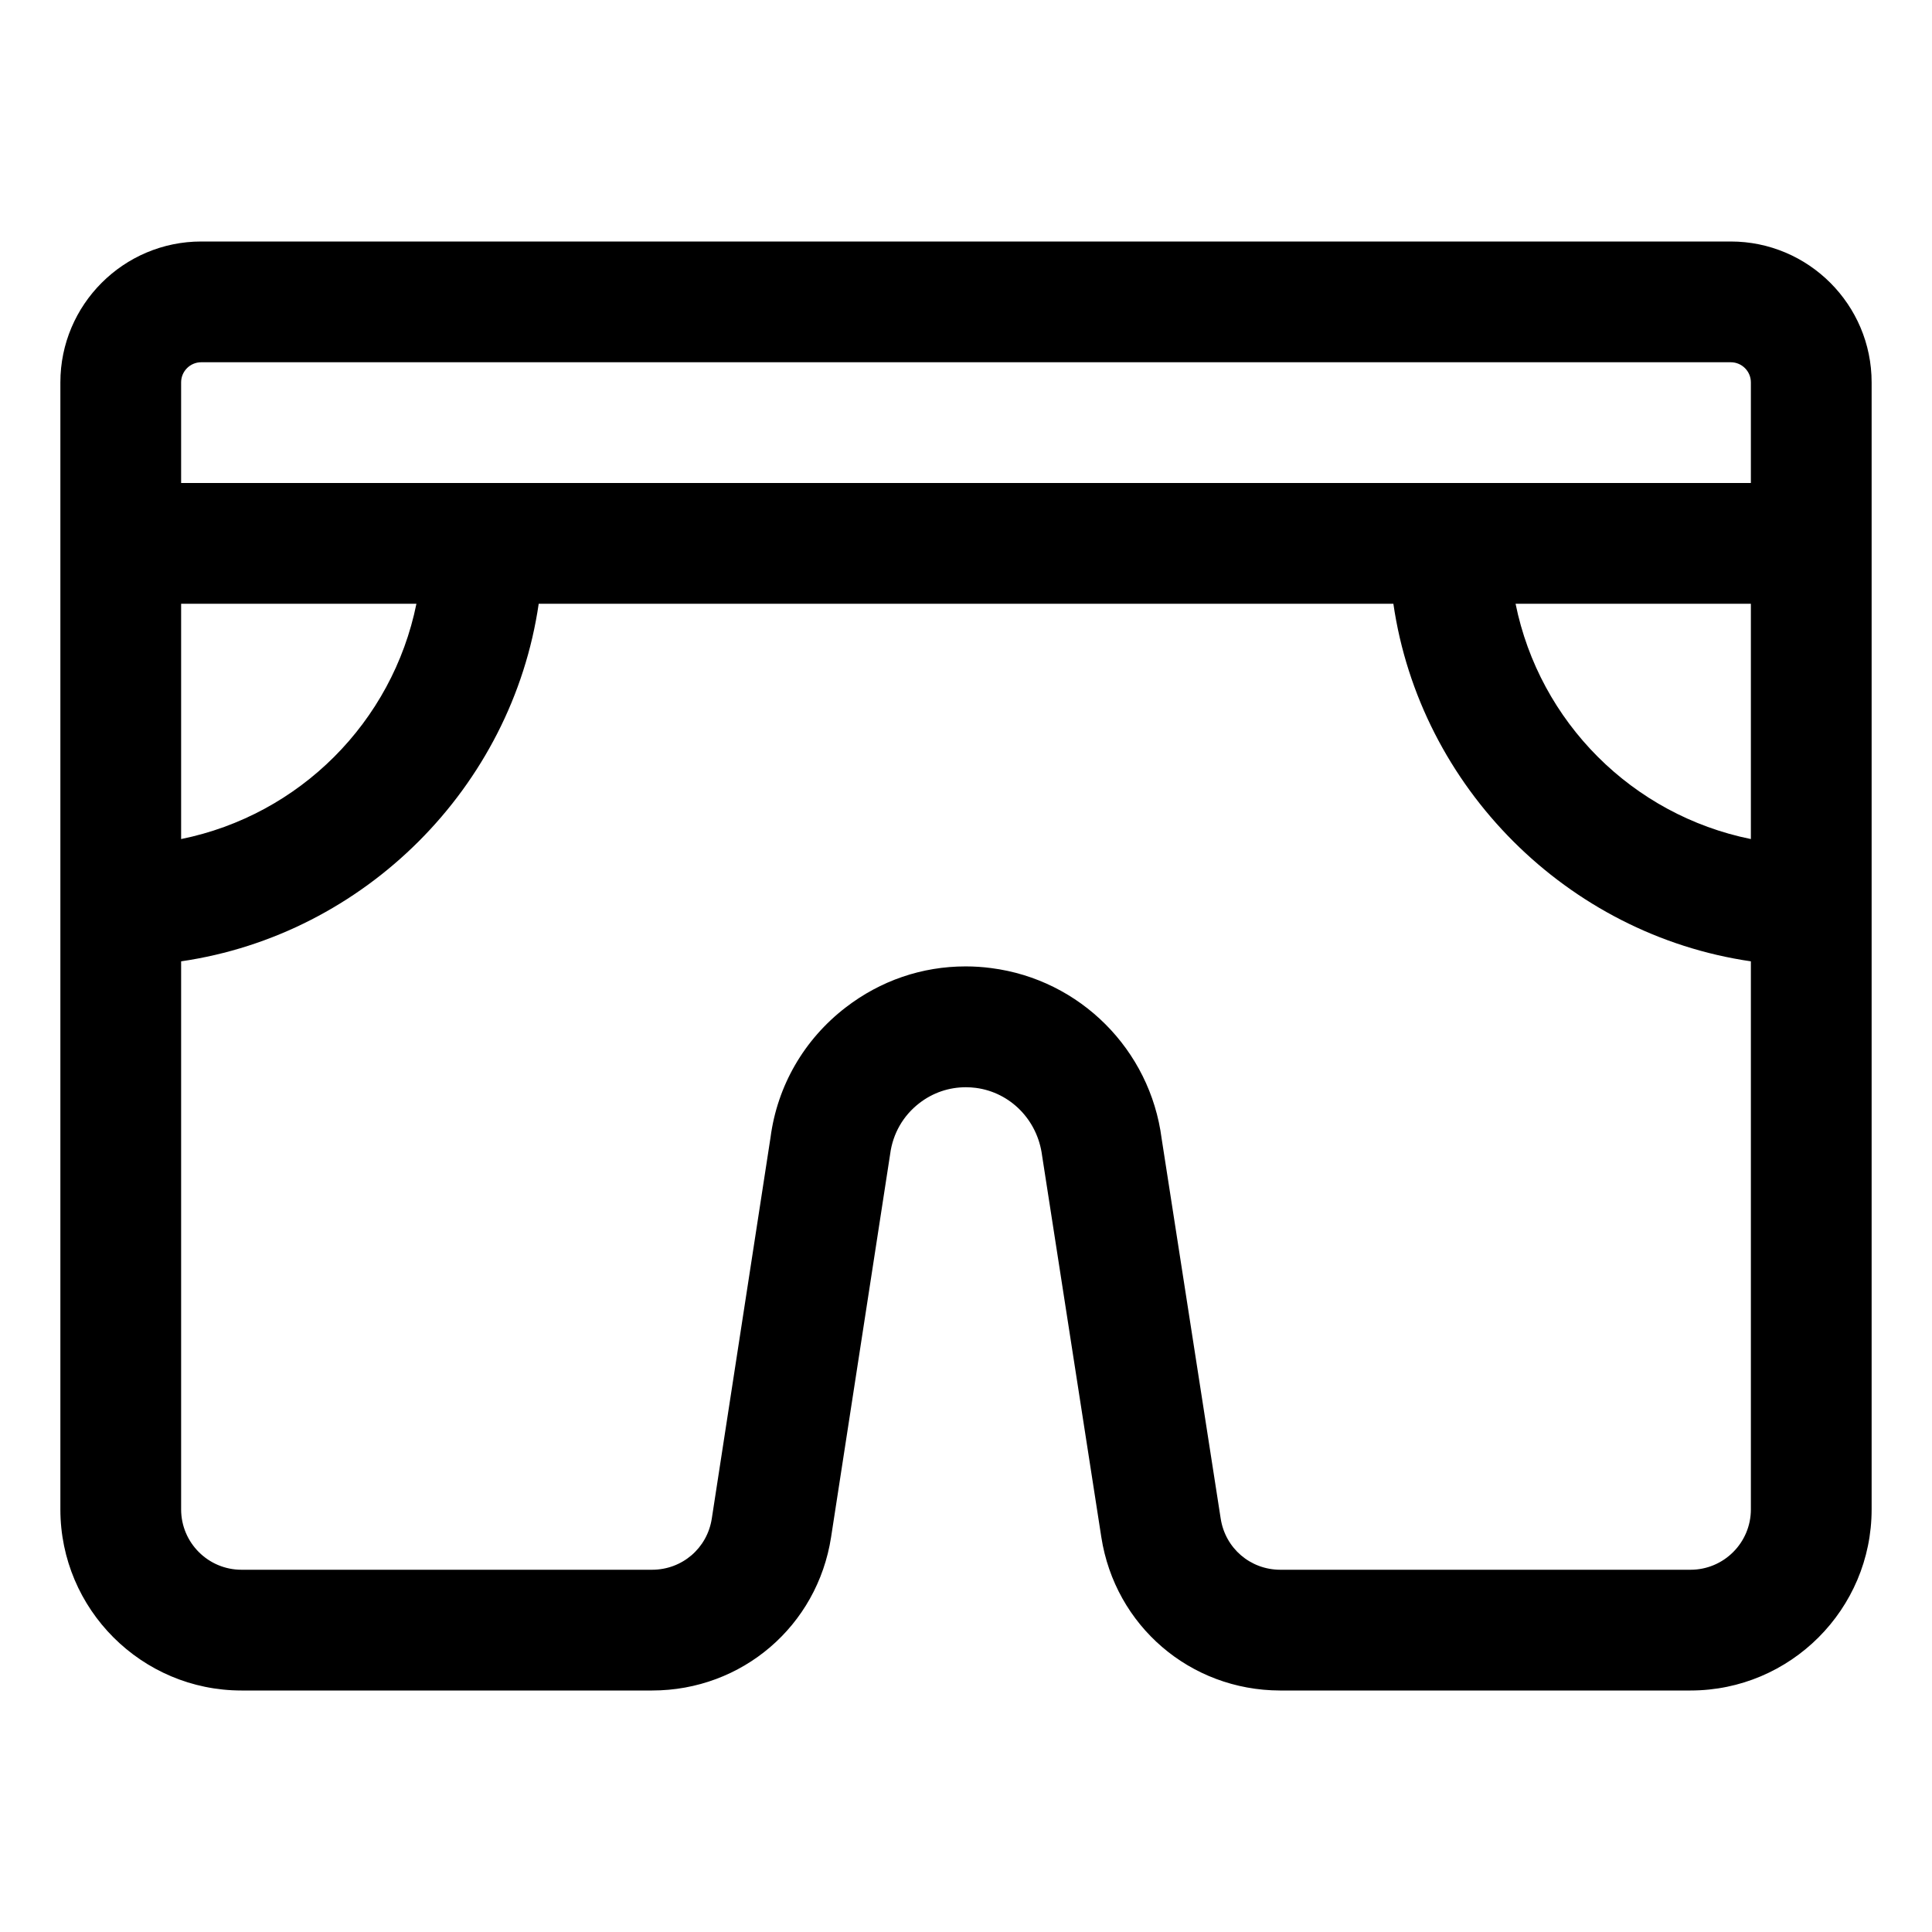 <?xml version="1.0" encoding="utf-8"?>
<!-- Generator: Adobe Illustrator 22.1.0, SVG Export Plug-In . SVG Version: 6.00 Build 0)  -->
<svg version="1.1" id="Regular" xmlns="http://www.w3.org/2000/svg" xmlns:xlink="http://www.w3.org/1999/xlink" x="0px" y="0px"
	 viewBox="0 0 24 24" style="enable-background:new 0 0 24 24;" xml:space="preserve">
<title>shorts-2</title>
<g>
	<path d="M15.9,21c-1.116-0.003-2.048-0.804-2.219-1.905l-0.736-4.741c-0.057-0.443-0.395-0.784-0.823-0.84
		c-0.04-0.005-0.082-0.008-0.123-0.008c-0.211,0-0.411,0.068-0.579,0.198c-0.201,0.155-0.329,0.379-0.362,0.631l-0.734,4.76
		C10.153,20.199,9.218,21,8.1,21H3c-1.241,0-2.25-1.009-2.25-2.25v-14C0.75,3.785,1.535,3,2.5,3h19c0.965,0,1.75,0.785,1.75,1.75v14
		c0,1.241-1.009,2.25-2.25,2.25H15.9z M11.996,12.005c0.105,0,0.213,0.007,0.318,0.021c1.103,0.142,1.973,1.013,2.116,2.116
		l0.734,4.723c0.057,0.367,0.367,0.634,0.739,0.635H21c0.414,0,0.75-0.336,0.75-0.75v-6.808C19.47,11.61,17.64,9.78,17.309,7.5
		H6.692C6.36,9.78,4.53,11.61,2.25,11.942v6.808c0,0.414,0.336,0.75,0.75,0.75h5.1c0.373,0,0.685-0.267,0.742-0.635l0.73-4.737
		c0.084-0.638,0.415-1.214,0.932-1.612C10.937,12.182,11.452,12.005,11.996,12.005z M2.25,10.423
		C3.721,10.125,4.875,8.971,5.173,7.5H2.25V10.423z M18.827,7.5c0.298,1.471,1.452,2.625,2.923,2.923V7.5H18.827z M21.75,6V4.75
		c0-0.138-0.112-0.25-0.25-0.25h-19c-0.138,0-0.25,0.112-0.25,0.25V6H21.75z"/>
</g>
</svg>

